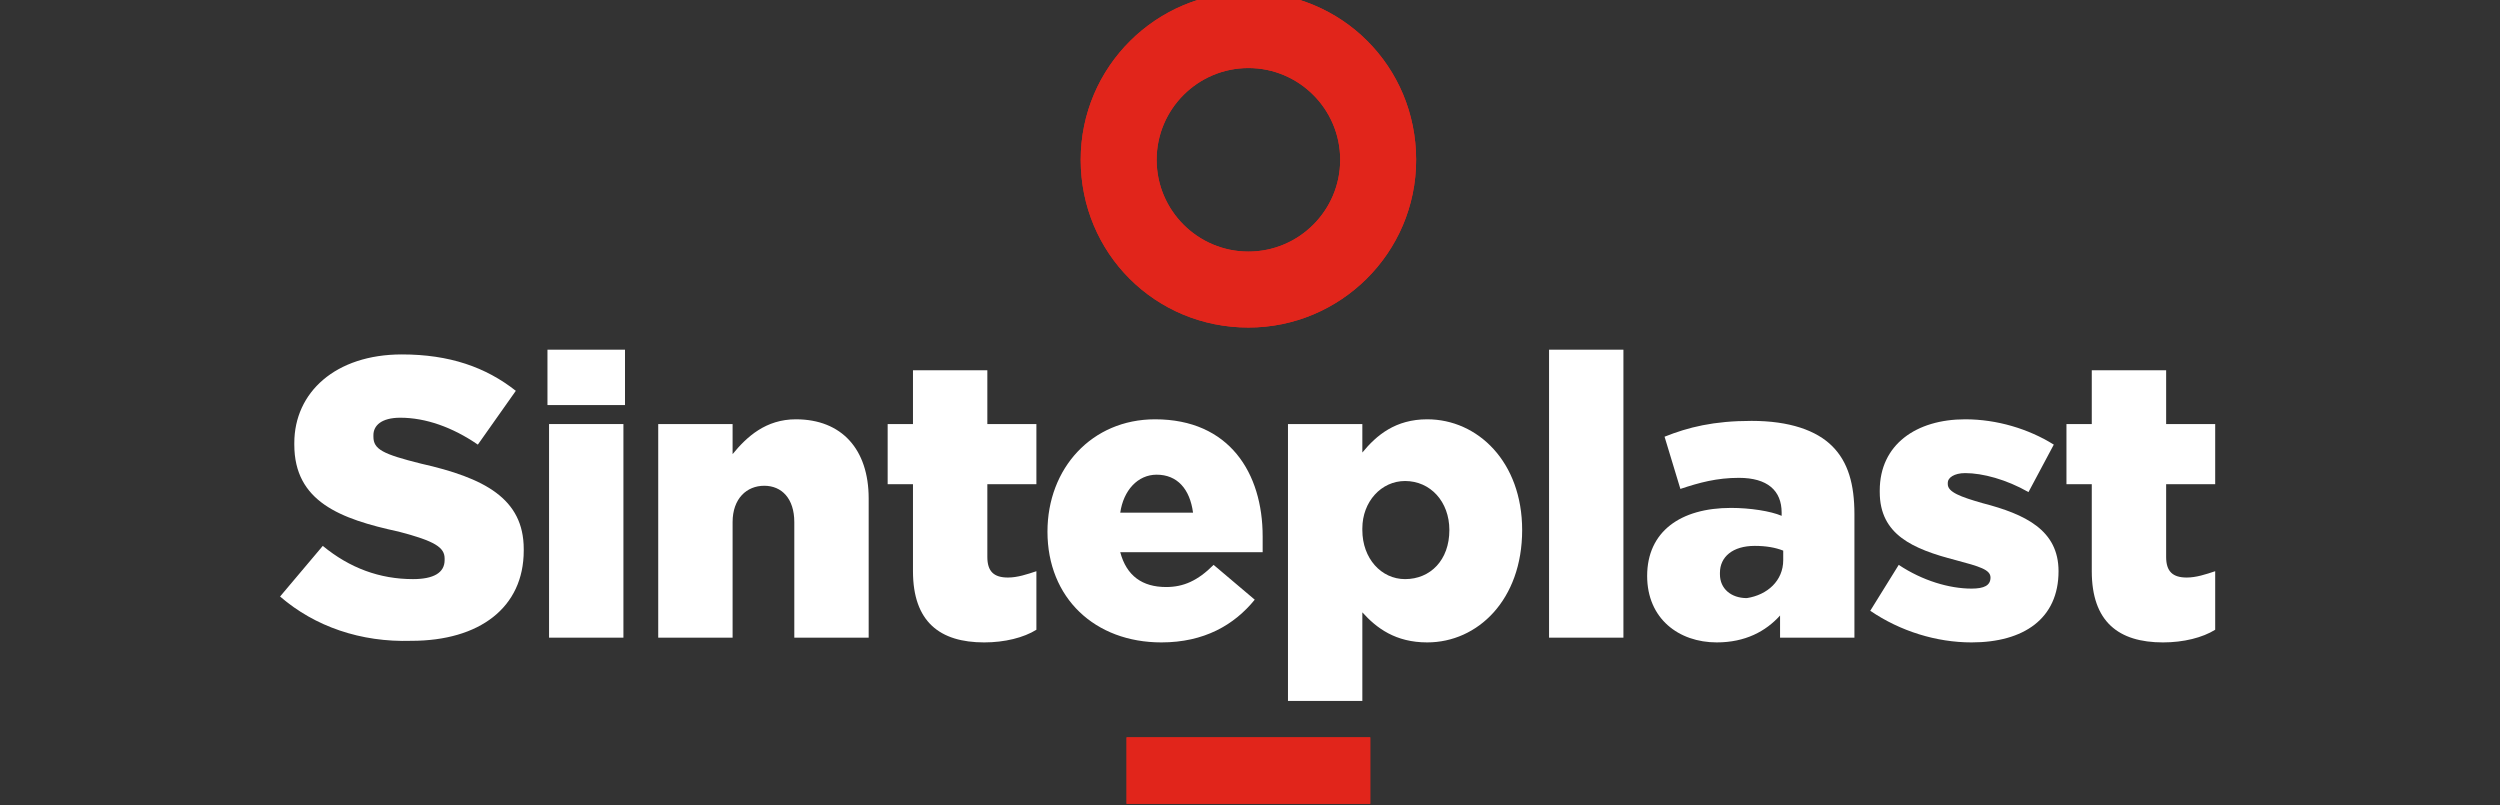 <?xml version="1.0" encoding="utf-8"?>
<!-- Generator: Adobe Illustrator 22.0.1, SVG Export Plug-In . SVG Version: 6.00 Build 0)  -->
<svg version="1.1" id="Capa_1" xmlns="http://www.w3.org/2000/svg" xmlns:xlink="http://www.w3.org/1999/xlink" x="0px" y="0px"
	 viewBox="0 0 158 50.9" style="enable-background:new 0 0 158 50.9;" xml:space="preserve">
<rect x="0" y="0" width="158" height="50.9" fill="#333333" stroke="none"/>
<style type="text/css">
	.st0{fill:#FFFFFF;}
	.st1{fill:#E1251B;}
</style>
<g>
	<g>
		<g>
			<path class="st0" d="M17.7,37.7l2.7-3.2c1.7,1.4,3.6,2.1,5.7,2.1c1.3,0,2-0.4,2-1.2v-0.1c0-0.7-0.6-1.1-2.9-1.7
				c-3.7-0.8-6.6-1.9-6.6-5.5v-0.1c0-3.2,2.6-5.6,6.8-5.6c3,0,5.3,0.8,7.2,2.3l-2.4,3.4c-1.6-1.1-3.3-1.7-4.9-1.7
				c-1.2,0-1.7,0.5-1.7,1.1v0.1c0,0.8,0.6,1.1,3,1.7c4,0.9,6.5,2.2,6.5,5.4v0.1c0,3.6-2.8,5.7-7.1,5.7
				C22.8,40.6,19.9,39.6,17.7,37.7z"/>
			<path class="st0" d="M34.6,22.1h4.9v3.5h-4.9V22.1z M34.7,26.8h4.7v13.5h-4.7V26.8z"/>
			<path class="st0" d="M41.6,26.8h4.7v1.9c0.9-1.1,2.1-2.2,4-2.2c2.9,0,4.6,1.9,4.6,5v8.8h-4.7V33c0-1.5-0.8-2.3-1.9-2.3
				c-1.1,0-2,0.8-2,2.3v7.3h-4.7V26.8z"/>
			<path class="st0" d="M57.7,36.1v-5.5h-1.6v-3.8h1.6v-3.4h4.7v3.4h3.1v3.8h-3.1v4.6c0,0.9,0.4,1.3,1.3,1.3c0.6,0,1.2-0.2,1.8-0.4
				v3.7c-0.8,0.5-2,0.8-3.3,0.8C59.4,40.6,57.7,39.3,57.7,36.1z"/>
			<path class="st0" d="M66.2,33.6L66.2,33.6c0-4,2.8-7.1,6.8-7.1c4.7,0,6.8,3.4,6.8,7.4c0,0.3,0,0.6,0,1h-9
				c0.4,1.5,1.4,2.2,2.9,2.2c1.1,0,2-0.4,3-1.4l2.6,2.2c-1.3,1.6-3.2,2.7-5.9,2.7C69.2,40.6,66.2,37.8,66.2,33.6z M75.4,32.4
				c-0.2-1.5-1-2.4-2.3-2.4c-1.2,0-2.1,1-2.3,2.4H75.4z"/>
			<path class="st0" d="M81.4,26.8h4.7v1.8c0.9-1.1,2.1-2.1,4.1-2.1c3.2,0,6,2.7,6,7v0c0,4.4-2.8,7.1-6,7.1c-2,0-3.2-0.9-4.1-1.9
				v5.6h-4.7V26.8z M91.6,33.5L91.6,33.5c0-1.8-1.2-3.1-2.8-3.1c-1.5,0-2.7,1.3-2.7,3v0.1c0,1.8,1.2,3.1,2.7,3.1
				C90.4,36.6,91.6,35.4,91.6,33.5z"/>
			<path class="st0" d="M97.9,22.1h4.7v18.2h-4.7V22.1z"/>
			<path class="st0" d="M104.1,36.4L104.1,36.4c0-2.8,2.1-4.3,5.3-4.3c1.2,0,2.5,0.2,3.2,0.5v-0.2c0-1.4-0.9-2.2-2.7-2.2
				c-1.4,0-2.5,0.3-3.7,0.7l-1-3.3c1.5-0.6,3.1-1,5.5-1c2.4,0,4.1,0.6,5.1,1.6c1,1,1.4,2.4,1.4,4.3v7.8h-4.7v-1.4
				c-0.9,1-2.2,1.7-4,1.7C106.1,40.6,104.1,39.1,104.1,36.4z M112.7,35.4v-0.6c-0.5-0.2-1.1-0.3-1.8-0.3c-1.4,0-2.2,0.7-2.2,1.7v0.1
				c0,0.9,0.7,1.5,1.7,1.5C111.7,37.6,112.7,36.7,112.7,35.4z"/>
			<path class="st0" d="M118.2,38.6l1.8-2.9c1.5,1,3.2,1.5,4.6,1.5c0.8,0,1.2-0.2,1.2-0.7v0c0-0.5-0.7-0.7-2.2-1.1
				c-2.7-0.7-4.8-1.6-4.8-4.3V31c0-2.9,2.3-4.5,5.4-4.5c2,0,4,0.6,5.6,1.6l-1.6,3c-1.4-0.8-2.9-1.2-4-1.2c-0.7,0-1.1,0.3-1.1,0.6
				v0.1c0,0.5,0.8,0.8,2.2,1.2c2.7,0.7,4.8,1.7,4.8,4.3v0c0,3-2.2,4.5-5.5,4.5C122.4,40.6,120.1,39.9,118.2,38.6z"/>
			<path class="st0" d="M132.2,36.1v-5.5h-1.6v-3.8h1.6v-3.4h4.7v3.4h3.1v3.8h-3.1v4.6c0,0.9,0.4,1.3,1.3,1.3c0.6,0,1.2-0.2,1.8-0.4
				v3.7c-0.8,0.5-2,0.8-3.3,0.8C133.9,40.6,132.2,39.3,132.2,36.1z"/>
		</g>
		<g>
			<g>
				<rect x="71.2" y="46.6" class="st1" width="15.4" height="4.2"/>
			</g>
			<rect x="71.2" y="46.6" class="st1" width="15.4" height="4.2"/>
		</g>
		<g>
			<g>
				<g>
					<path class="st1" d="M78.9,4.3c3.2,0,5.8,2.6,5.8,5.8s-2.6,5.8-5.8,5.8s-5.8-2.6-5.8-5.8S75.7,4.3,78.9,4.3L78.9,4.3z
						 M78.9-0.5c-5.8,0-10.6,4.7-10.6,10.6s4.7,10.6,10.6,10.6c5.8,0,10.6-4.7,10.6-10.6S84.8-0.5,78.9-0.5L78.9-0.5z"/>
				</g>
			</g>
			<path class="st1" d="M78.9,4.3c3.2,0,5.8,2.6,5.8,5.8s-2.6,5.8-5.8,5.8s-5.8-2.6-5.8-5.8S75.7,4.3,78.9,4.3L78.9,4.3z M78.9-0.5
				c-5.8,0-10.6,4.7-10.6,10.6s4.7,10.6,10.6,10.6c5.8,0,10.6-4.7,10.6-10.6S84.8-0.5,78.9-0.5L78.9-0.5z"/>
		</g>
	</g>
</g>
</svg>
